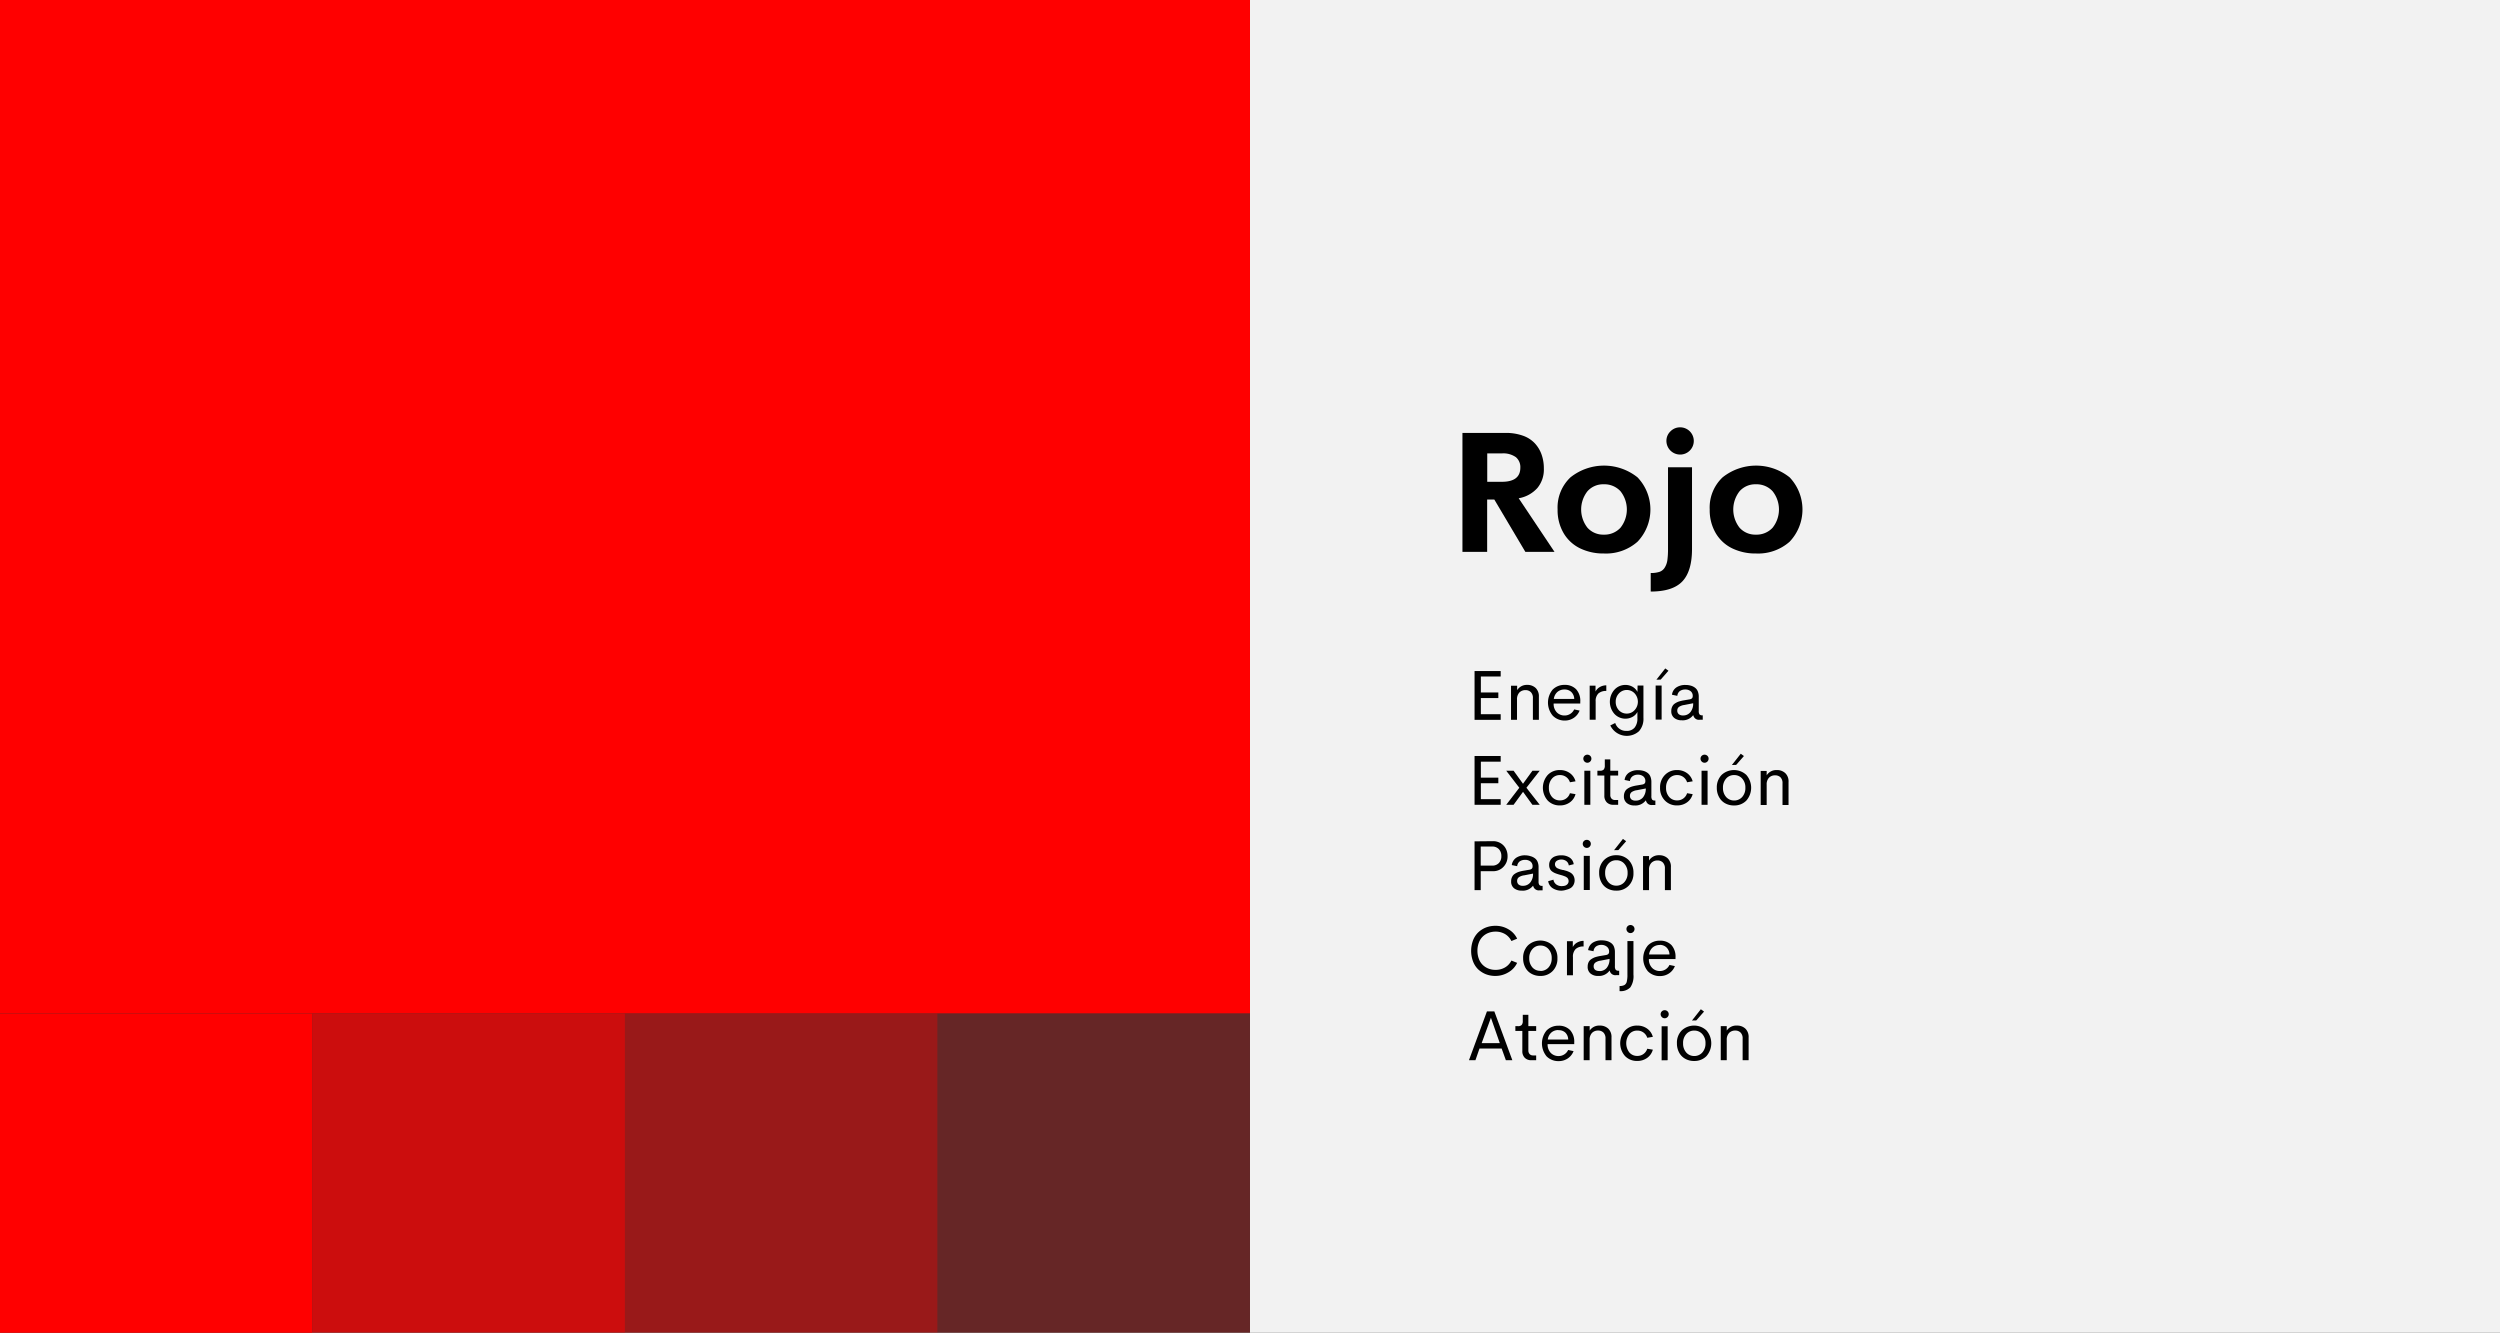 <svg id="Layer_1" data-name="Layer 1" xmlns="http://www.w3.org/2000/svg" width="563.56" height="300.44" viewBox="0 0 563.56 300.44">
  <rect x="0" y="0" width="563.56" height="300.44" fill="#333333" stroke="none"/>
  <defs>
    <style>
      .cls-1 {
        fill: red;
      }

      .cls-2 {
        fill: #f2f2f2;
      }

      .cls-3 {
        opacity: 0.75;
      }

      .cls-4 {
        opacity: 0.5;
      }

      .cls-5 {
        opacity: 0.25;
      }
    </style>
  </defs>
  <g>
    <rect class="cls-1" width="281.78" height="228.44"/>
    <rect class="cls-2" x="281.78" width="281.78" height="300.44"/>
    <rect class="cls-1" y="228.44" width="70.44" height="72"/>
    <g class="cls-3">
      <rect class="cls-1" x="70.44" y="228.44" width="70.44" height="72"/>
    </g>
    <g class="cls-4">
      <rect class="cls-1" x="140.89" y="228.44" width="70.44" height="72"/>
    </g>
    <g class="cls-5">
      <rect class="cls-1" x="211.33" y="228.44" width="70.44" height="72"/>
    </g>
    <g>
      <path d="M343.85,124.4l-7-11.8h-1.61v11.8h-5.57V97.59h9.73a11.3,11.3,0,0,1,3.89.62,6.7,6.7,0,0,1,2.7,1.73,7.25,7.25,0,0,1,1.52,2.53,9.27,9.27,0,0,1,.51,3.14,6.51,6.51,0,0,1-1.46,4.4,7.33,7.33,0,0,1-4.21,2.31l8.07,12.08Zm-8.59-22.19v6.4h3.28q4.18,0,4.18-3.19a2.92,2.92,0,0,0-1-2.36,4.91,4.91,0,0,0-3.16-.85Z"/>
      <path d="M361.57,124.77a12,12,0,0,1-5.4-1.17,8.69,8.69,0,0,1-3.7-3.43,10.19,10.19,0,0,1-1.35-5.32,9.34,9.34,0,0,1,2.9-7.24,12.11,12.11,0,0,1,15.12,0,10.51,10.51,0,0,1,0,14.5A10.71,10.71,0,0,1,361.57,124.77Zm-.05-4.25a4.89,4.89,0,0,0,3.77-1.55,6.61,6.61,0,0,0,0-8.24,4.9,4.9,0,0,0-3.77-1.56,4.71,4.71,0,0,0-3.67,1.57,6.66,6.66,0,0,0,0,8.22A4.74,4.74,0,0,0,361.52,120.52Z"/>
      <path d="M372.11,133.35v-4.18a6.07,6.07,0,0,0,2-.27,2.25,2.25,0,0,0,1.19-1,4.3,4.3,0,0,0,.57-1.65,18.78,18.78,0,0,0,.14-2.55V105.33h5.41v18.42q0,5-2.17,7.3T372.11,133.35Zm6.64-30.88a3.09,3.09,0,0,1-3.1-3.08,2.93,2.93,0,0,1,.92-2.16,3,3,0,0,1,2.18-.9,3.07,3.07,0,0,1,0,6.14Z"/>
      <path d="M395.86,124.77a12,12,0,0,1-5.4-1.17,8.69,8.69,0,0,1-3.7-3.43,10.19,10.19,0,0,1-1.35-5.32,9.34,9.34,0,0,1,2.9-7.24,12.11,12.11,0,0,1,15.12,0,10.54,10.54,0,0,1,0,14.5A10.71,10.71,0,0,1,395.86,124.77Zm-.06-4.25a4.9,4.9,0,0,0,3.78-1.55,6.61,6.61,0,0,0,0-8.24,4.9,4.9,0,0,0-3.78-1.56,4.71,4.71,0,0,0-3.66,1.57,6.66,6.66,0,0,0,0,8.22A4.73,4.73,0,0,0,395.8,120.52Z"/>
    </g>
    <g>
      <path d="M338.29,152.5h-4.47v3.6h3.94v1.26h-3.94V161h4.47v1.27H332.4v-11h5.89Z"/>
      <path d="M344.25,154.39a2.69,2.69,0,0,1,1.93.7,2.6,2.6,0,0,1,.72,2v5.17h-1.35v-4.86a1.8,1.8,0,0,0-.47-1.38,1.65,1.65,0,0,0-1.2-.45,1.88,1.88,0,0,0-1.37.53,2.19,2.19,0,0,0-.54,1.57v4.59h-1.35v-7.68H342v1A2.56,2.56,0,0,1,344.25,154.39Z"/>
      <path d="M356.23,158.23v.37h-6a2.69,2.69,0,0,0,.73,2,2.4,2.4,0,0,0,1.75.69,2.33,2.33,0,0,0,1.27-.37,2.37,2.37,0,0,0,.88-1l1.22.26a3.48,3.48,0,0,1-1.32,1.65,3.54,3.54,0,0,1-2,.6A3.71,3.71,0,0,1,350,161.3a4.59,4.59,0,0,1,0-5.84,3.7,3.7,0,0,1,2.73-1.07,3.46,3.46,0,0,1,2.58,1A3.88,3.88,0,0,1,356.23,158.23Zm-3.55-2.8a2.36,2.36,0,0,0-1.6.55,2.49,2.49,0,0,0-.81,1.58h4.6a2.25,2.25,0,0,0-.67-1.58A2.14,2.14,0,0,0,352.68,155.43Z"/>
      <path d="M359.67,155.89a2.34,2.34,0,0,1,.95-1,2.88,2.88,0,0,1,1.48-.4v1.27a2.55,2.55,0,0,0-1.79.57,2.38,2.38,0,0,0-.61,1.82v4.1h-1.35v-7.68h1.32Z"/>
      <path d="M369.15,154.54h1.32v7.29a4.17,4.17,0,0,1-1,3,4.12,4.12,0,0,1-6.47-1.3l1.11-.55a2.55,2.55,0,0,0,2.57,1.78,2.23,2.23,0,0,0,1.81-.75,3.23,3.23,0,0,0,.62-2.1v-1.42a2.73,2.73,0,0,1-1.1,1.11,3.37,3.37,0,0,1-4.08-.67,4.12,4.12,0,0,1,0-5.45,3.32,3.32,0,0,1,2.5-1.08,3.21,3.21,0,0,1,1.61.43,2.81,2.81,0,0,1,1.08,1.14Zm-2.43,6.32a2.35,2.35,0,0,0,1.77-.79,2.79,2.79,0,0,0,0-3.76,2.41,2.41,0,0,0-3.54,0,2.67,2.67,0,0,0-.73,1.91,2.7,2.7,0,0,0,.73,1.9A2.37,2.37,0,0,0,366.72,160.86Z"/>
      <path d="M373.22,162.22v-7.68h1.35v7.68Zm.17-9,2-2.54.72.52-1.75,2Z"/>
      <path d="M379.1,162.37a2.59,2.59,0,0,1-1.69-.53,1.88,1.88,0,0,1-.66-1.57,2.08,2.08,0,0,1,.22-1,1.67,1.67,0,0,1,.62-.7,3.76,3.76,0,0,1,.9-.44,8.52,8.52,0,0,1,1.17-.27l1.24-.21c.46-.08.68-.32.68-.71a1.33,1.33,0,0,0-.48-1.14,1.9,1.9,0,0,0-1.21-.37,2.06,2.06,0,0,0-1.21.35,1.51,1.51,0,0,0-.57,1.08l-1.21-.25a2.33,2.33,0,0,1,1-1.65,3.54,3.54,0,0,1,2.09-.55,4.21,4.21,0,0,1,1.11.14,2.82,2.82,0,0,1,.93.43,1.89,1.89,0,0,1,.67.82,3.09,3.09,0,0,1,.24,1.27v3.17a1.3,1.3,0,0,0,.17.8.76.76,0,0,0,.61.21h.12v1h-.67a1.27,1.27,0,0,1-1.45-1h-.07A2.91,2.91,0,0,1,379.1,162.37Zm.31-1.09a2.05,2.05,0,0,0,1.65-.75,3,3,0,0,0,.62-2l-2,.39a2.73,2.73,0,0,0-1.19.43,1,1,0,0,0-.39.84,1,1,0,0,0,.38.84A1.5,1.5,0,0,0,379.41,161.28Z"/>
      <path d="M338.29,171.7h-4.47v3.6h3.94v1.26h-3.94v3.59h4.47v1.27H332.4v-11h5.89Z"/>
      <path d="M339.54,181.42l2.95-3.84-2.95-3.84h1.66l2.12,2.94,2.13-2.94h1.64l-3,3.84,3,3.84h-1.65l-2.11-2.92-2.13,2.92Z"/>
      <path d="M351.64,181.56a3.67,3.67,0,0,1-2.75-1.1,4.36,4.36,0,0,1,0-5.76,3.68,3.68,0,0,1,2.76-1.11,3.72,3.72,0,0,1,2.22.68,3.33,3.33,0,0,1,1.29,1.86l-1.26.21a2.3,2.3,0,0,0-2.26-1.62,2.27,2.27,0,0,0-1.78.79,3,3,0,0,0-.7,2.07,3,3,0,0,0,.7,2.07,2.29,2.29,0,0,0,1.78.78,2.3,2.3,0,0,0,2.26-1.62l1.26.21a3.32,3.32,0,0,1-1.3,1.87A3.71,3.71,0,0,1,351.64,181.56Z"/>
      <path d="M357.83,171.94a.87.87,0,0,1-.64-.27.89.89,0,0,1-.27-.65.87.87,0,0,1,.27-.64.92.92,0,0,1,1.28,0,.87.87,0,0,1,.27.64.89.89,0,0,1-.27.65A.87.87,0,0,1,357.83,171.94Zm-.68,9.48v-7.68h1.35v7.68Z"/>
      <path d="M363.71,181.42a2,2,0,0,1-1.5-.55,2.07,2.07,0,0,1-.55-1.53v-4.52h-1.57v-1.08h.58a1.13,1.13,0,0,0,.85-.27,1.35,1.35,0,0,0,.24-.9v-1.39H363v2.56h1.77v1.08H363v4.38a1.17,1.17,0,0,0,.29.84,1,1,0,0,0,.77.3h.71v1.08Z"/>
      <path d="M368.42,181.57a2.56,2.56,0,0,1-1.68-.53,1.86,1.86,0,0,1-.67-1.57,2.2,2.2,0,0,1,.22-1,1.67,1.67,0,0,1,.62-.7,3.76,3.76,0,0,1,.9-.44,8.52,8.52,0,0,1,1.17-.27l1.24-.21c.46-.08.68-.32.68-.71a1.33,1.33,0,0,0-.48-1.14,1.9,1.9,0,0,0-1.21-.37A2,2,0,0,0,368,175a1.47,1.47,0,0,0-.57,1.07l-1.21-.25a2.33,2.33,0,0,1,1-1.65,3.54,3.54,0,0,1,2.09-.55,4.21,4.21,0,0,1,1.11.14,2.82,2.82,0,0,1,.93.43,1.89,1.89,0,0,1,.67.82,3.09,3.09,0,0,1,.24,1.27v3.17a1.3,1.3,0,0,0,.17.8.76.76,0,0,0,.61.21h.12v1h-.67a1.27,1.27,0,0,1-1.45-1h-.07A2.91,2.91,0,0,1,368.42,181.57Zm.31-1.09a2.07,2.07,0,0,0,1.65-.74,3.07,3.07,0,0,0,.62-2l-2,.39a2.73,2.73,0,0,0-1.19.43,1,1,0,0,0-.38.84,1,1,0,0,0,.37.84A1.52,1.52,0,0,0,368.73,180.48Z"/>
      <path d="M378.06,181.56a3.67,3.67,0,0,1-2.75-1.1,3.93,3.93,0,0,1-1.09-2.88,3.89,3.89,0,0,1,1.09-2.88,3.66,3.66,0,0,1,2.75-1.11,3.72,3.72,0,0,1,2.22.68,3.33,3.33,0,0,1,1.29,1.86l-1.26.21a2.3,2.3,0,0,0-2.26-1.62,2.27,2.27,0,0,0-1.78.79,3,3,0,0,0-.7,2.07,3,3,0,0,0,.7,2.07,2.29,2.29,0,0,0,1.78.78,2.3,2.3,0,0,0,2.26-1.62l1.26.21a3.32,3.32,0,0,1-1.3,1.87A3.71,3.71,0,0,1,378.06,181.56Z"/>
      <path d="M384.25,171.94a.87.87,0,0,1-.64-.27.89.89,0,0,1-.27-.65.87.87,0,0,1,.27-.64.92.92,0,0,1,1.28,0,.87.87,0,0,1,.27.64.89.89,0,0,1-.27.65A.87.87,0,0,1,384.25,171.94Zm-.68,9.48v-7.68h1.36v7.68Z"/>
      <path d="M390.91,181.57a4,4,0,0,1-2-.48,3.42,3.42,0,0,1-1.38-1.39,4.19,4.19,0,0,1-.52-2.12,4,4,0,0,1,1.09-2.9,4.09,4.09,0,0,1,5.56,0,4.4,4.4,0,0,1,0,5.8A3.75,3.75,0,0,1,390.91,181.57Zm0-1.12a2.38,2.38,0,0,0,1.82-.79,3,3,0,0,0,.72-2.08,2.93,2.93,0,0,0-.72-2.07,2.35,2.35,0,0,0-1.82-.79,2.32,2.32,0,0,0-1.8.79,3,3,0,0,0-.71,2.07,3,3,0,0,0,.71,2.08A2.36,2.36,0,0,0,390.9,180.45Zm-.5-8,2-2.54.71.52-1.75,2Z"/>
      <path d="M400.52,173.59a2.67,2.67,0,0,1,1.93.7,2.56,2.56,0,0,1,.73,2v5.17h-1.36v-4.86a1.84,1.84,0,0,0-.46-1.38,1.69,1.69,0,0,0-1.21-.44,1.85,1.85,0,0,0-1.36.52,2.11,2.11,0,0,0-.54,1.57v4.59H396.9v-7.68h1.35v1A2.55,2.55,0,0,1,400.52,173.59Z"/>
      <path d="M336.56,189.62a3.21,3.21,0,0,1,1.72.46,3.09,3.09,0,0,1,1.16,1.22,3.58,3.58,0,0,1,.4,1.7,3.31,3.31,0,0,1-.91,2.39,3.13,3.13,0,0,1-2.37,1h-2.77v4.27H332.4v-11Zm-.2,5.51a2,2,0,0,0,1.53-.59,2.17,2.17,0,0,0,.55-1.56,2.19,2.19,0,0,0-.55-1.55,2,2,0,0,0-1.53-.6h-2.57v4.3Z"/>
      <path d="M343,200.77a2.65,2.65,0,0,1-1.69-.53,1.88,1.88,0,0,1-.66-1.57,2.08,2.08,0,0,1,.22-1,1.67,1.67,0,0,1,.62-.7,3.76,3.76,0,0,1,.9-.44,8.52,8.52,0,0,1,1.17-.27l1.24-.21c.46-.08.68-.32.68-.71a1.33,1.33,0,0,0-.48-1.14,1.9,1.9,0,0,0-1.21-.37,2.06,2.06,0,0,0-1.21.35,1.51,1.51,0,0,0-.57,1.08l-1.22-.25a2.38,2.38,0,0,1,1-1.65,3.54,3.54,0,0,1,2.09-.55A4.21,4.21,0,0,1,345,193a2.82,2.82,0,0,1,.93.43,1.89,1.89,0,0,1,.67.82,3.1,3.1,0,0,1,.23,1.27v3.17a1.29,1.29,0,0,0,.18.8.76.76,0,0,0,.61.21h.12v1h-.67a1.27,1.27,0,0,1-1.45-1h-.07A2.91,2.91,0,0,1,343,200.77Zm.31-1.09a2.05,2.05,0,0,0,1.65-.75,3,3,0,0,0,.62-2l-2,.39a2.73,2.73,0,0,0-1.19.43,1,1,0,0,0-.39.84,1,1,0,0,0,.38.84A1.5,1.5,0,0,0,343.34,199.68Z"/>
      <path d="M352.07,200.77a3.63,3.63,0,0,1-2.07-.55,2.28,2.28,0,0,1-1-1.58l1.18-.34a1.62,1.62,0,0,0,.63,1.07,2,2,0,0,0,1.26.38,2.82,2.82,0,0,0,.74-.1,1.2,1.2,0,0,0,.56-.38,1,1,0,0,0,.23-.7,1.07,1.07,0,0,0-.06-.32,1.17,1.17,0,0,0-.13-.25.56.56,0,0,0-.22-.21,1.64,1.64,0,0,0-.26-.17l-.35-.14-.37-.13-.43-.12-.45-.13c-.32-.1-.58-.19-.79-.28a3.34,3.34,0,0,1-.65-.37,1.49,1.49,0,0,1-.5-.61,1.91,1.91,0,0,1-.17-.86,2,2,0,0,1,.37-1.22,2.1,2.1,0,0,1,1-.73,3.8,3.8,0,0,1,1.36-.22,3.36,3.36,0,0,1,1.87.5,2.1,2.1,0,0,1,.93,1.5l-1.11.28a1.43,1.43,0,0,0-.58-1,1.86,1.86,0,0,0-1.1-.33,1.88,1.88,0,0,0-1,.27.91.91,0,0,0-.43.83.76.76,0,0,0,.11.42,1.07,1.07,0,0,0,.23.3,1.3,1.3,0,0,0,.42.23,4.31,4.31,0,0,0,.45.17l.57.14.11,0,.74.21a6.15,6.15,0,0,1,.67.28,2.18,2.18,0,0,1,.59.42,2,2,0,0,1,.38.59,2.23,2.23,0,0,1,.16.83,2.19,2.19,0,0,1-.24,1,1.86,1.86,0,0,1-.62.71,3,3,0,0,1-.9.38A4.08,4.08,0,0,1,352.07,200.77Z"/>
      <path d="M357.71,191.14a.92.92,0,0,1-.92-.92.87.87,0,0,1,.27-.64.92.92,0,0,1,.65-.26.89.89,0,0,1,.63.26.87.87,0,0,1,.27.64.89.89,0,0,1-.27.65A.86.86,0,0,1,357.71,191.14Zm-.69,9.48v-7.68h1.36v7.68Z"/>
      <path d="M364.36,200.77a4,4,0,0,1-2-.48A3.38,3.38,0,0,1,361,198.9a4.29,4.29,0,0,1-.51-2.12,3.92,3.92,0,0,1,1.09-2.9,3.77,3.77,0,0,1,2.77-1.09,3.81,3.81,0,0,1,2.79,1.09,4,4,0,0,1,1.08,2.9,3.91,3.91,0,0,1-1.09,2.9A3.75,3.75,0,0,1,364.36,200.77Zm0-1.12a2.36,2.36,0,0,0,1.81-.79,3,3,0,0,0,.73-2.08,2.94,2.94,0,0,0-.73-2.07,2.33,2.33,0,0,0-1.81-.79,2.29,2.29,0,0,0-1.8.79,2.93,2.93,0,0,0-.72,2.07,3,3,0,0,0,.72,2.08A2.33,2.33,0,0,0,364.36,199.65Zm-.51-8,2-2.54.72.52-1.75,2Z"/>
      <path d="M374,192.79a2.7,2.7,0,0,1,1.94.7,2.6,2.6,0,0,1,.72,2v5.17h-1.35v-4.86a1.84,1.84,0,0,0-.47-1.38,1.65,1.65,0,0,0-1.2-.45,1.86,1.86,0,0,0-1.37.53,2.11,2.11,0,0,0-.54,1.57v4.59h-1.35v-7.68h1.35v1A2.56,2.56,0,0,1,374,192.79Z"/>
      <path d="M337.11,220a5.93,5.93,0,0,1-2.17-.39,5.62,5.62,0,0,1-1.74-1.11,5,5,0,0,1-1.15-1.79,6.84,6.84,0,0,1,0-4.72,5.09,5.09,0,0,1,1.16-1.79,5.46,5.46,0,0,1,1.73-1.11,5.93,5.93,0,0,1,2.17-.39,5.55,5.55,0,0,1,2.92.78A4.82,4.82,0,0,1,342,211.6l-1.29.53a3.71,3.71,0,0,0-1.44-1.57,4.12,4.12,0,0,0-2.13-.55,4.47,4.47,0,0,0-1.61.29,3.81,3.81,0,0,0-1.29.83,3.7,3.7,0,0,0-.87,1.36,5,5,0,0,0-.32,1.82,5.11,5.11,0,0,0,.32,1.84,3.7,3.7,0,0,0,.87,1.36,3.81,3.81,0,0,0,1.29.83,4.27,4.27,0,0,0,1.61.29,4.12,4.12,0,0,0,2.13-.55,3.66,3.66,0,0,0,1.44-1.55l1.29.52A4.8,4.8,0,0,1,340,219.2,5.65,5.65,0,0,1,337.11,220Z"/>
      <path d="M347.25,220a4,4,0,0,1-2-.48,3.38,3.38,0,0,1-1.39-1.39,4.29,4.29,0,0,1-.51-2.12,3.92,3.92,0,0,1,1.09-2.9,4.09,4.09,0,0,1,5.56,0,4,4,0,0,1,1.08,2.9,3.91,3.91,0,0,1-1.09,2.9A3.73,3.73,0,0,1,347.25,220Zm0-1.12a2.4,2.4,0,0,0,1.82-.79,3,3,0,0,0,.72-2.08,2.93,2.93,0,0,0-.72-2.07,2.36,2.36,0,0,0-1.82-.79,2.29,2.29,0,0,0-1.8.79,2.93,2.93,0,0,0-.72,2.07,3,3,0,0,0,.72,2.08A2.33,2.33,0,0,0,347.24,218.85Z"/>
      <path d="M354.55,213.49a2.34,2.34,0,0,1,.95-1,2.91,2.91,0,0,1,1.48-.4v1.27a2.5,2.5,0,0,0-1.78.57,2.38,2.38,0,0,0-.62,1.82v4.1h-1.35v-7.68h1.32Z"/>
      <path d="M360.25,220a2.57,2.57,0,0,1-1.69-.53,1.88,1.88,0,0,1-.66-1.57,2.2,2.2,0,0,1,.21-1,1.7,1.7,0,0,1,.63-.7,3.58,3.58,0,0,1,.9-.44,8.52,8.52,0,0,1,1.17-.27l1.24-.21c.45-.08.68-.32.68-.71a1.33,1.33,0,0,0-.48-1.14A1.9,1.9,0,0,0,361,213a2.06,2.06,0,0,0-1.21.35,1.51,1.51,0,0,0-.57,1.08l-1.22-.25a2.4,2.4,0,0,1,1-1.65,3.6,3.6,0,0,1,2.1-.55,4.27,4.27,0,0,1,1.11.14,2.82,2.82,0,0,1,.93.43,1.89,1.89,0,0,1,.67.82,3.27,3.27,0,0,1,.23,1.27v3.17a1.29,1.29,0,0,0,.18.8.75.75,0,0,0,.6.21H365v1h-.67a1.29,1.29,0,0,1-1.46-1h-.06A2.91,2.91,0,0,1,360.25,220Zm.31-1.09a2.05,2.05,0,0,0,1.65-.75,3.08,3.08,0,0,0,.62-2l-2,.39a2.68,2.68,0,0,0-1.19.43,1,1,0,0,0-.39.84,1,1,0,0,0,.37.84A1.55,1.55,0,0,0,360.56,218.88Z"/>
      <path d="M365.09,223.42v-1.15a2.24,2.24,0,0,0,1.1-.22,1.21,1.21,0,0,0,.52-.75,6.28,6.28,0,0,0,.15-1.59v-7.57h1.36v7.57a4.43,4.43,0,0,1-.71,2.87A3,3,0,0,1,365.09,223.42Zm2.46-13.08a.87.87,0,0,1-.64-.27.89.89,0,0,1-.27-.65.87.87,0,0,1,.27-.64.92.92,0,0,1,1.28,0,.87.87,0,0,1,.27.64.89.89,0,0,1-.27.65A.87.87,0,0,1,367.55,210.34Z"/>
      <path d="M377.7,215.83l0,.37h-6a2.69,2.69,0,0,0,.74,2,2.4,2.4,0,0,0,1.75.69,2.33,2.33,0,0,0,1.27-.37,2.44,2.44,0,0,0,.88-1l1.22.26a3.48,3.48,0,0,1-1.32,1.65,3.59,3.59,0,0,1-2,.6,3.71,3.71,0,0,1-2.76-1.07,4.55,4.55,0,0,1,0-5.84,3.7,3.7,0,0,1,2.73-1.07,3.46,3.46,0,0,1,2.58,1A3.88,3.88,0,0,1,377.7,215.83Zm-3.55-2.8a2.36,2.36,0,0,0-1.6.55,2.49,2.49,0,0,0-.81,1.58h4.6a2.29,2.29,0,0,0-.67-1.58A2.15,2.15,0,0,0,374.15,213Z"/>
      <path d="M339.46,239l-.95-2.63h-5L332.6,239h-1.46l4.05-11h1.67l4.06,11ZM334,235.15h4.09l-2-5.72Z"/>
      <path d="M345.22,239a2,2,0,0,1-1.5-.55,2.07,2.07,0,0,1-.55-1.53v-4.52H341.6v-1.08h.58a1.08,1.08,0,0,0,.84-.27,1.29,1.29,0,0,0,.25-.9v-1.39h1.26v2.56h1.76v1.08h-1.76v4.38a1.17,1.17,0,0,0,.29.84,1,1,0,0,0,.77.3h.7V239Z"/>
      <path d="M354.87,235v.37h-6a2.69,2.69,0,0,0,.73,2,2.4,2.4,0,0,0,1.75.69,2.33,2.33,0,0,0,1.27-.37,2.37,2.37,0,0,0,.88-1l1.22.26a3.53,3.53,0,0,1-1.31,1.65,3.59,3.59,0,0,1-2,.6,3.73,3.73,0,0,1-2.77-1.07,4.59,4.59,0,0,1,0-5.84,3.7,3.7,0,0,1,2.73-1.07,3.46,3.46,0,0,1,2.58,1A3.88,3.88,0,0,1,354.87,235Zm-3.55-2.8a2.36,2.36,0,0,0-1.6.55,2.49,2.49,0,0,0-.81,1.58h4.6a2.25,2.25,0,0,0-.67-1.58A2.14,2.14,0,0,0,351.32,232.23Z"/>
      <path d="M360.61,231.19a2.7,2.7,0,0,1,1.94.7,2.6,2.6,0,0,1,.72,2V239h-1.35v-4.87a1.83,1.83,0,0,0-.47-1.37,1.65,1.65,0,0,0-1.2-.45,1.86,1.86,0,0,0-1.37.53,2.19,2.19,0,0,0-.54,1.57V239H357v-7.68h1.35v1A2.56,2.56,0,0,1,360.61,231.19Z"/>
      <path d="M369.07,239.16a3.67,3.67,0,0,1-2.75-1.1,4.36,4.36,0,0,1,0-5.76,3.68,3.68,0,0,1,2.76-1.11,3.72,3.72,0,0,1,2.22.68,3.33,3.33,0,0,1,1.29,1.86l-1.26.21a2.3,2.3,0,0,0-2.26-1.62,2.27,2.27,0,0,0-1.78.79,3.4,3.4,0,0,0,0,4.13,2.27,2.27,0,0,0,1.78.79,2.3,2.3,0,0,0,2.26-1.62l1.26.21a3.37,3.37,0,0,1-1.3,1.87A3.71,3.71,0,0,1,369.07,239.16Z"/>
      <path d="M375.26,229.54a.87.87,0,0,1-.64-.27.89.89,0,0,1-.27-.65.87.87,0,0,1,.27-.64.92.92,0,0,1,1.28,0,.87.87,0,0,1,.27.64.89.89,0,0,1-.27.65A.87.87,0,0,1,375.26,229.54Zm-.69,9.48v-7.68h1.36V239Z"/>
      <path d="M381.92,239.17a4,4,0,0,1-2-.48,3.44,3.44,0,0,1-1.39-1.39,4.29,4.29,0,0,1-.51-2.12,3.92,3.92,0,0,1,1.09-2.9,4.09,4.09,0,0,1,5.56,0,4.4,4.4,0,0,1,0,5.8A3.77,3.77,0,0,1,381.92,239.17Zm0-1.12a2.38,2.38,0,0,0,1.82-.79,3,3,0,0,0,.72-2.08,2.93,2.93,0,0,0-.72-2.07,2.35,2.35,0,0,0-1.82-.79,2.32,2.32,0,0,0-1.8.79,2.93,2.93,0,0,0-.71,2.07,3,3,0,0,0,.71,2.08A2.36,2.36,0,0,0,381.91,238.05Zm-.51-8,2-2.54.72.52-1.75,2Z"/>
      <path d="M391.53,231.19a2.67,2.67,0,0,1,1.93.7,2.6,2.6,0,0,1,.72,2V239h-1.35v-4.87a1.79,1.79,0,0,0-.47-1.37,1.65,1.65,0,0,0-1.2-.45,1.88,1.88,0,0,0-1.37.53,2.19,2.19,0,0,0-.54,1.57V239H387.9v-7.68h1.35v1A2.56,2.56,0,0,1,391.53,231.19Z"/>
    </g>
  </g>
</svg>
